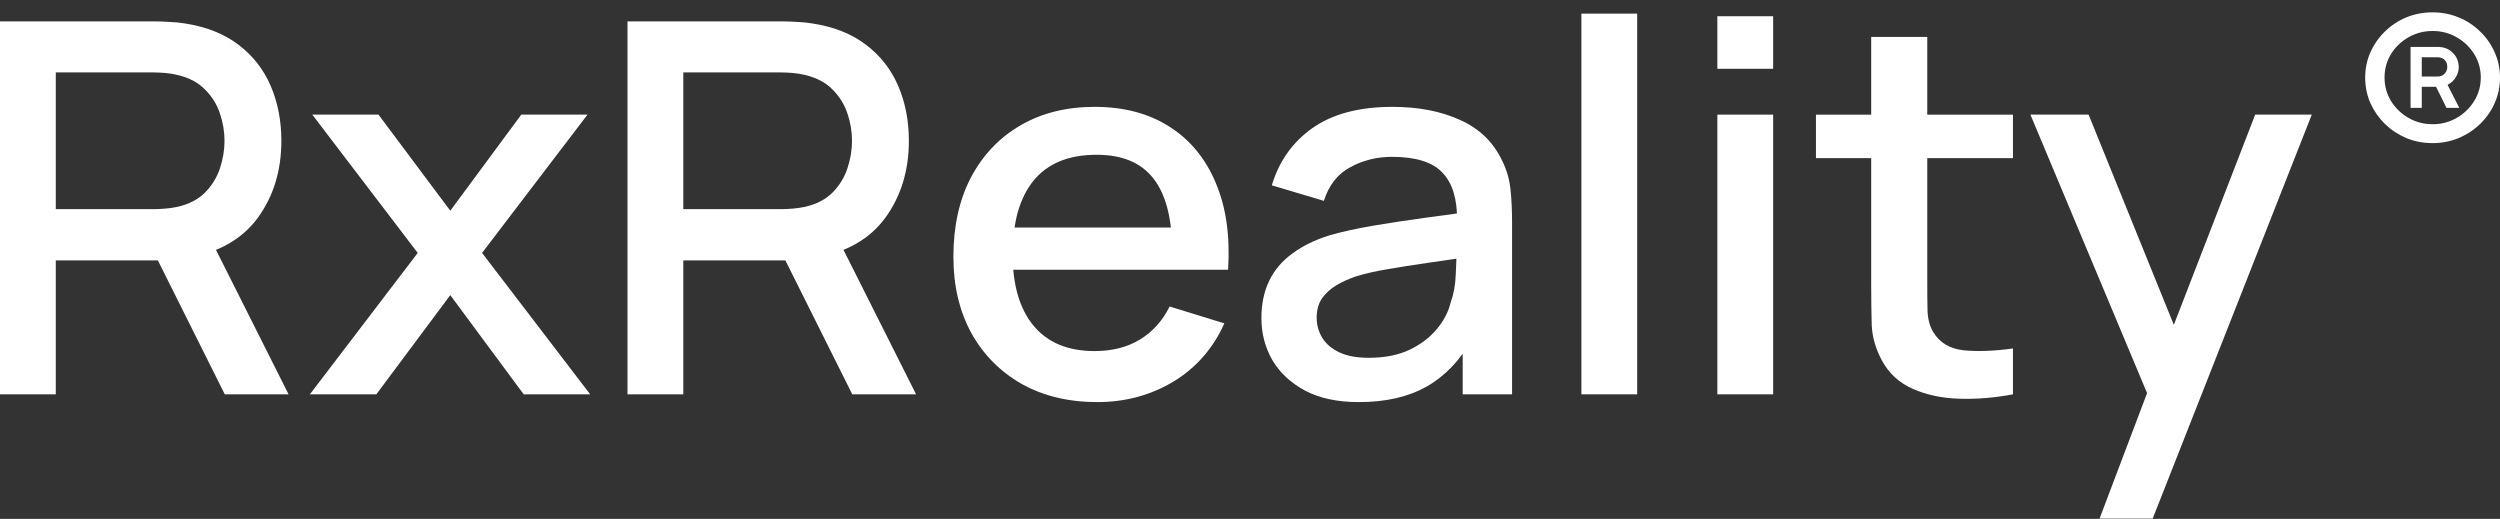 <svg width="159" height="33" viewBox="0 0 159 33" fill="none" xmlns="http://www.w3.org/2000/svg">
<rect x="0" y="0" width="159" height="33" fill="#333333" stroke="none"/>
<path d="M133.531 32.985L137.08 23.613L137.131 26.38L129.134 7.29H132.835L138.812 22.032H137.725L143.43 7.29H147.029L136.91 32.985H133.531Z" fill="white"/>
<path d="M128.024 25.079C126.869 25.298 125.737 25.392 124.628 25.359C123.519 25.326 122.528 25.117 121.657 24.733C120.785 24.349 120.129 23.745 119.687 22.921C119.291 22.185 119.076 21.439 119.042 20.681C119.02 19.912 119.008 19.045 119.008 18.079V2.349H122.574V17.914C122.574 18.628 122.579 19.248 122.591 19.775C122.613 20.302 122.732 20.747 122.947 21.109C123.355 21.79 124 22.18 124.883 22.279C125.777 22.367 126.824 22.328 128.024 22.163V25.079ZM115.494 10.058V7.291H128.024V10.058H115.494Z" fill="white"/>
<path d="M109.224 4.375V1.032H112.772V4.375H109.224ZM109.224 25.079V7.291H112.772V25.079H109.224Z" fill="white"/>
<path d="M100.577 25.079V0.867H104.125V25.079H100.577Z" fill="white"/>
<path d="M86.423 25.573C85.064 25.573 83.927 25.331 83.01 24.848C82.093 24.354 81.397 23.706 80.922 22.905C80.458 22.092 80.226 21.203 80.226 20.236C80.226 19.336 80.39 18.545 80.718 17.865C81.046 17.184 81.533 16.607 82.178 16.135C82.823 15.652 83.615 15.262 84.555 14.966C85.37 14.735 86.292 14.532 87.322 14.356C88.352 14.181 89.433 14.016 90.565 13.862C91.709 13.709 92.84 13.555 93.961 13.401L92.671 14.093C92.693 12.698 92.388 11.666 91.754 10.996C91.131 10.316 90.056 9.975 88.528 9.975C87.566 9.975 86.683 10.195 85.879 10.634C85.076 11.062 84.515 11.776 84.198 12.775L80.888 11.787C81.341 10.261 82.201 9.047 83.468 8.147C84.747 7.247 86.445 6.796 88.562 6.796C90.203 6.796 91.629 7.071 92.84 7.62C94.063 8.158 94.957 9.014 95.523 10.189C95.817 10.771 95.998 11.386 96.066 12.034C96.134 12.682 96.168 13.379 96.168 14.126V25.079H93.027V21.011L93.638 21.538C92.88 22.899 91.912 23.915 90.735 24.585C89.569 25.243 88.132 25.573 86.423 25.573ZM87.051 22.756C88.058 22.756 88.924 22.586 89.648 22.246C90.373 21.894 90.956 21.45 91.397 20.912C91.839 20.374 92.127 19.814 92.263 19.232C92.456 18.705 92.563 18.112 92.586 17.453C92.62 16.794 92.637 16.267 92.637 15.872L93.791 16.283C92.671 16.448 91.652 16.596 90.735 16.728C89.818 16.86 88.986 16.992 88.239 17.123C87.504 17.244 86.847 17.392 86.27 17.568C85.783 17.733 85.347 17.93 84.963 18.161C84.589 18.392 84.289 18.672 84.063 19.001C83.848 19.331 83.74 19.731 83.74 20.203C83.74 20.665 83.859 21.093 84.097 21.488C84.334 21.872 84.697 22.18 85.183 22.41C85.67 22.641 86.292 22.756 87.051 22.756Z" fill="white"/>
<path d="M69.787 25.573C67.965 25.573 66.363 25.189 64.982 24.42C63.613 23.64 62.543 22.559 61.773 21.175C61.015 19.781 60.636 18.166 60.636 16.333C60.636 14.389 61.009 12.704 61.756 11.276C62.515 9.849 63.567 8.745 64.914 7.966C66.261 7.186 67.829 6.796 69.617 6.796C71.485 6.796 73.075 7.219 74.388 8.065C75.701 8.899 76.68 10.091 77.325 11.639C77.982 13.187 78.242 15.026 78.106 17.156H74.558V15.905C74.535 13.84 74.128 12.314 73.335 11.326C72.555 10.338 71.36 9.843 69.753 9.843C67.976 9.843 66.641 10.387 65.746 11.474C64.852 12.561 64.405 14.131 64.405 16.185C64.405 18.139 64.852 19.654 65.746 20.73C66.641 21.796 67.931 22.328 69.617 22.328C70.727 22.328 71.683 22.087 72.487 21.603C73.302 21.109 73.935 20.407 74.388 19.495L77.869 20.566C77.156 22.158 76.075 23.393 74.626 24.272C73.177 25.139 71.564 25.573 69.787 25.573ZM63.251 17.156V14.472H76.341V17.156H63.251Z" fill="white"/>
<path d="M39.909 25.079V1.361H49.791C50.028 1.361 50.322 1.372 50.673 1.394C51.024 1.405 51.358 1.438 51.675 1.493C53.033 1.701 54.165 2.152 55.071 2.843C55.988 3.535 56.672 4.408 57.125 5.462C57.578 6.516 57.804 7.68 57.804 8.954C57.804 10.843 57.306 12.473 56.31 13.846C55.314 15.207 53.82 16.058 51.828 16.399L50.385 16.563H43.458V25.079H39.909ZM54.205 25.079L49.383 15.427L52.965 14.537L58.263 25.079H54.205ZM43.458 13.302H49.655C49.881 13.302 50.13 13.291 50.402 13.269C50.685 13.247 50.951 13.209 51.2 13.154C51.924 12.989 52.507 12.687 52.949 12.248C53.39 11.798 53.707 11.282 53.899 10.7C54.092 10.118 54.188 9.536 54.188 8.954C54.188 8.372 54.092 7.796 53.899 7.225C53.707 6.643 53.39 6.132 52.949 5.693C52.507 5.243 51.924 4.935 51.2 4.77C50.951 4.705 50.685 4.661 50.402 4.639C50.13 4.617 49.881 4.606 49.655 4.606H43.458V13.302Z" fill="white"/>
<path d="M19.708 25.079L26.567 16.086L19.861 7.29H24.071L28.638 13.401L33.155 7.29H37.365L30.659 16.086L37.535 25.079H33.307L28.638 18.77L23.935 25.079H19.708Z" fill="white"/>
<path d="M0 25.079V1.361H9.881C10.119 1.361 10.413 1.372 10.764 1.394C11.115 1.405 11.449 1.438 11.766 1.493C13.124 1.701 14.256 2.152 15.162 2.843C16.078 3.535 16.763 4.408 17.216 5.462C17.669 6.516 17.895 7.68 17.895 8.954C17.895 10.843 17.397 12.473 16.401 13.846C15.405 15.207 13.911 16.058 11.919 16.399L10.476 16.563H3.548V25.079H0ZM14.296 25.079L9.474 15.427L13.056 14.537L18.353 25.079H14.296ZM3.548 13.302H9.745C9.972 13.302 10.221 13.291 10.492 13.269C10.775 13.247 11.041 13.209 11.29 13.154C12.015 12.989 12.598 12.687 13.039 12.248C13.481 11.798 13.798 11.282 13.99 10.7C14.182 10.118 14.279 9.536 14.279 8.954C14.279 8.372 14.182 7.796 13.99 7.225C13.798 6.643 13.481 6.132 13.039 5.693C12.598 5.243 12.015 4.935 11.29 4.77C11.041 4.705 10.775 4.661 10.492 4.639C10.221 4.617 9.972 4.606 9.745 4.606H3.548V13.302Z" fill="white"/>
<path d="M154.713 9.102C154.119 9.102 153.561 8.995 153.041 8.781C152.526 8.562 152.073 8.262 151.682 7.883C151.292 7.499 150.983 7.057 150.757 6.558C150.536 6.053 150.426 5.512 150.426 4.935C150.426 4.364 150.536 3.829 150.757 3.329C150.983 2.824 151.292 2.382 151.682 2.003C152.073 1.619 152.526 1.32 153.041 1.106C153.561 0.892 154.119 0.785 154.713 0.785C155.302 0.785 155.853 0.892 156.368 1.106C156.889 1.32 157.345 1.619 157.735 2.003C158.131 2.382 158.44 2.824 158.66 3.329C158.887 3.829 159 4.364 159 4.935C159 5.512 158.887 6.053 158.66 6.558C158.44 7.057 158.131 7.499 157.735 7.883C157.345 8.262 156.889 8.562 156.368 8.781C155.853 8.995 155.302 9.102 154.713 9.102ZM154.721 7.9C155.276 7.9 155.785 7.765 156.25 7.496C156.714 7.227 157.084 6.868 157.362 6.418C157.639 5.967 157.778 5.473 157.778 4.935C157.778 4.386 157.639 3.889 157.362 3.445C157.084 2.994 156.714 2.638 156.25 2.374C155.785 2.105 155.276 1.971 154.721 1.971C154.156 1.971 153.641 2.105 153.176 2.374C152.712 2.638 152.342 2.994 152.064 3.445C151.793 3.889 151.657 4.386 151.657 4.935C151.657 5.473 151.793 5.967 152.064 6.418C152.342 6.868 152.712 7.227 153.176 7.496C153.641 7.765 154.156 7.9 154.721 7.9ZM153.312 6.862V2.983H155.019C155.42 2.983 155.743 3.104 155.986 3.346C156.235 3.582 156.366 3.887 156.377 4.26C156.377 4.485 156.315 4.702 156.19 4.911C156.071 5.114 155.896 5.276 155.664 5.396L156.411 6.862H155.596L154.934 5.52H154.025V6.862H153.312ZM154.025 4.869H155.036C155.205 4.869 155.35 4.812 155.469 4.696C155.587 4.576 155.647 4.43 155.647 4.26C155.647 4.062 155.59 3.911 155.477 3.807C155.364 3.697 155.217 3.642 155.036 3.642H154.025V4.869Z" fill="white"/>
</svg>
